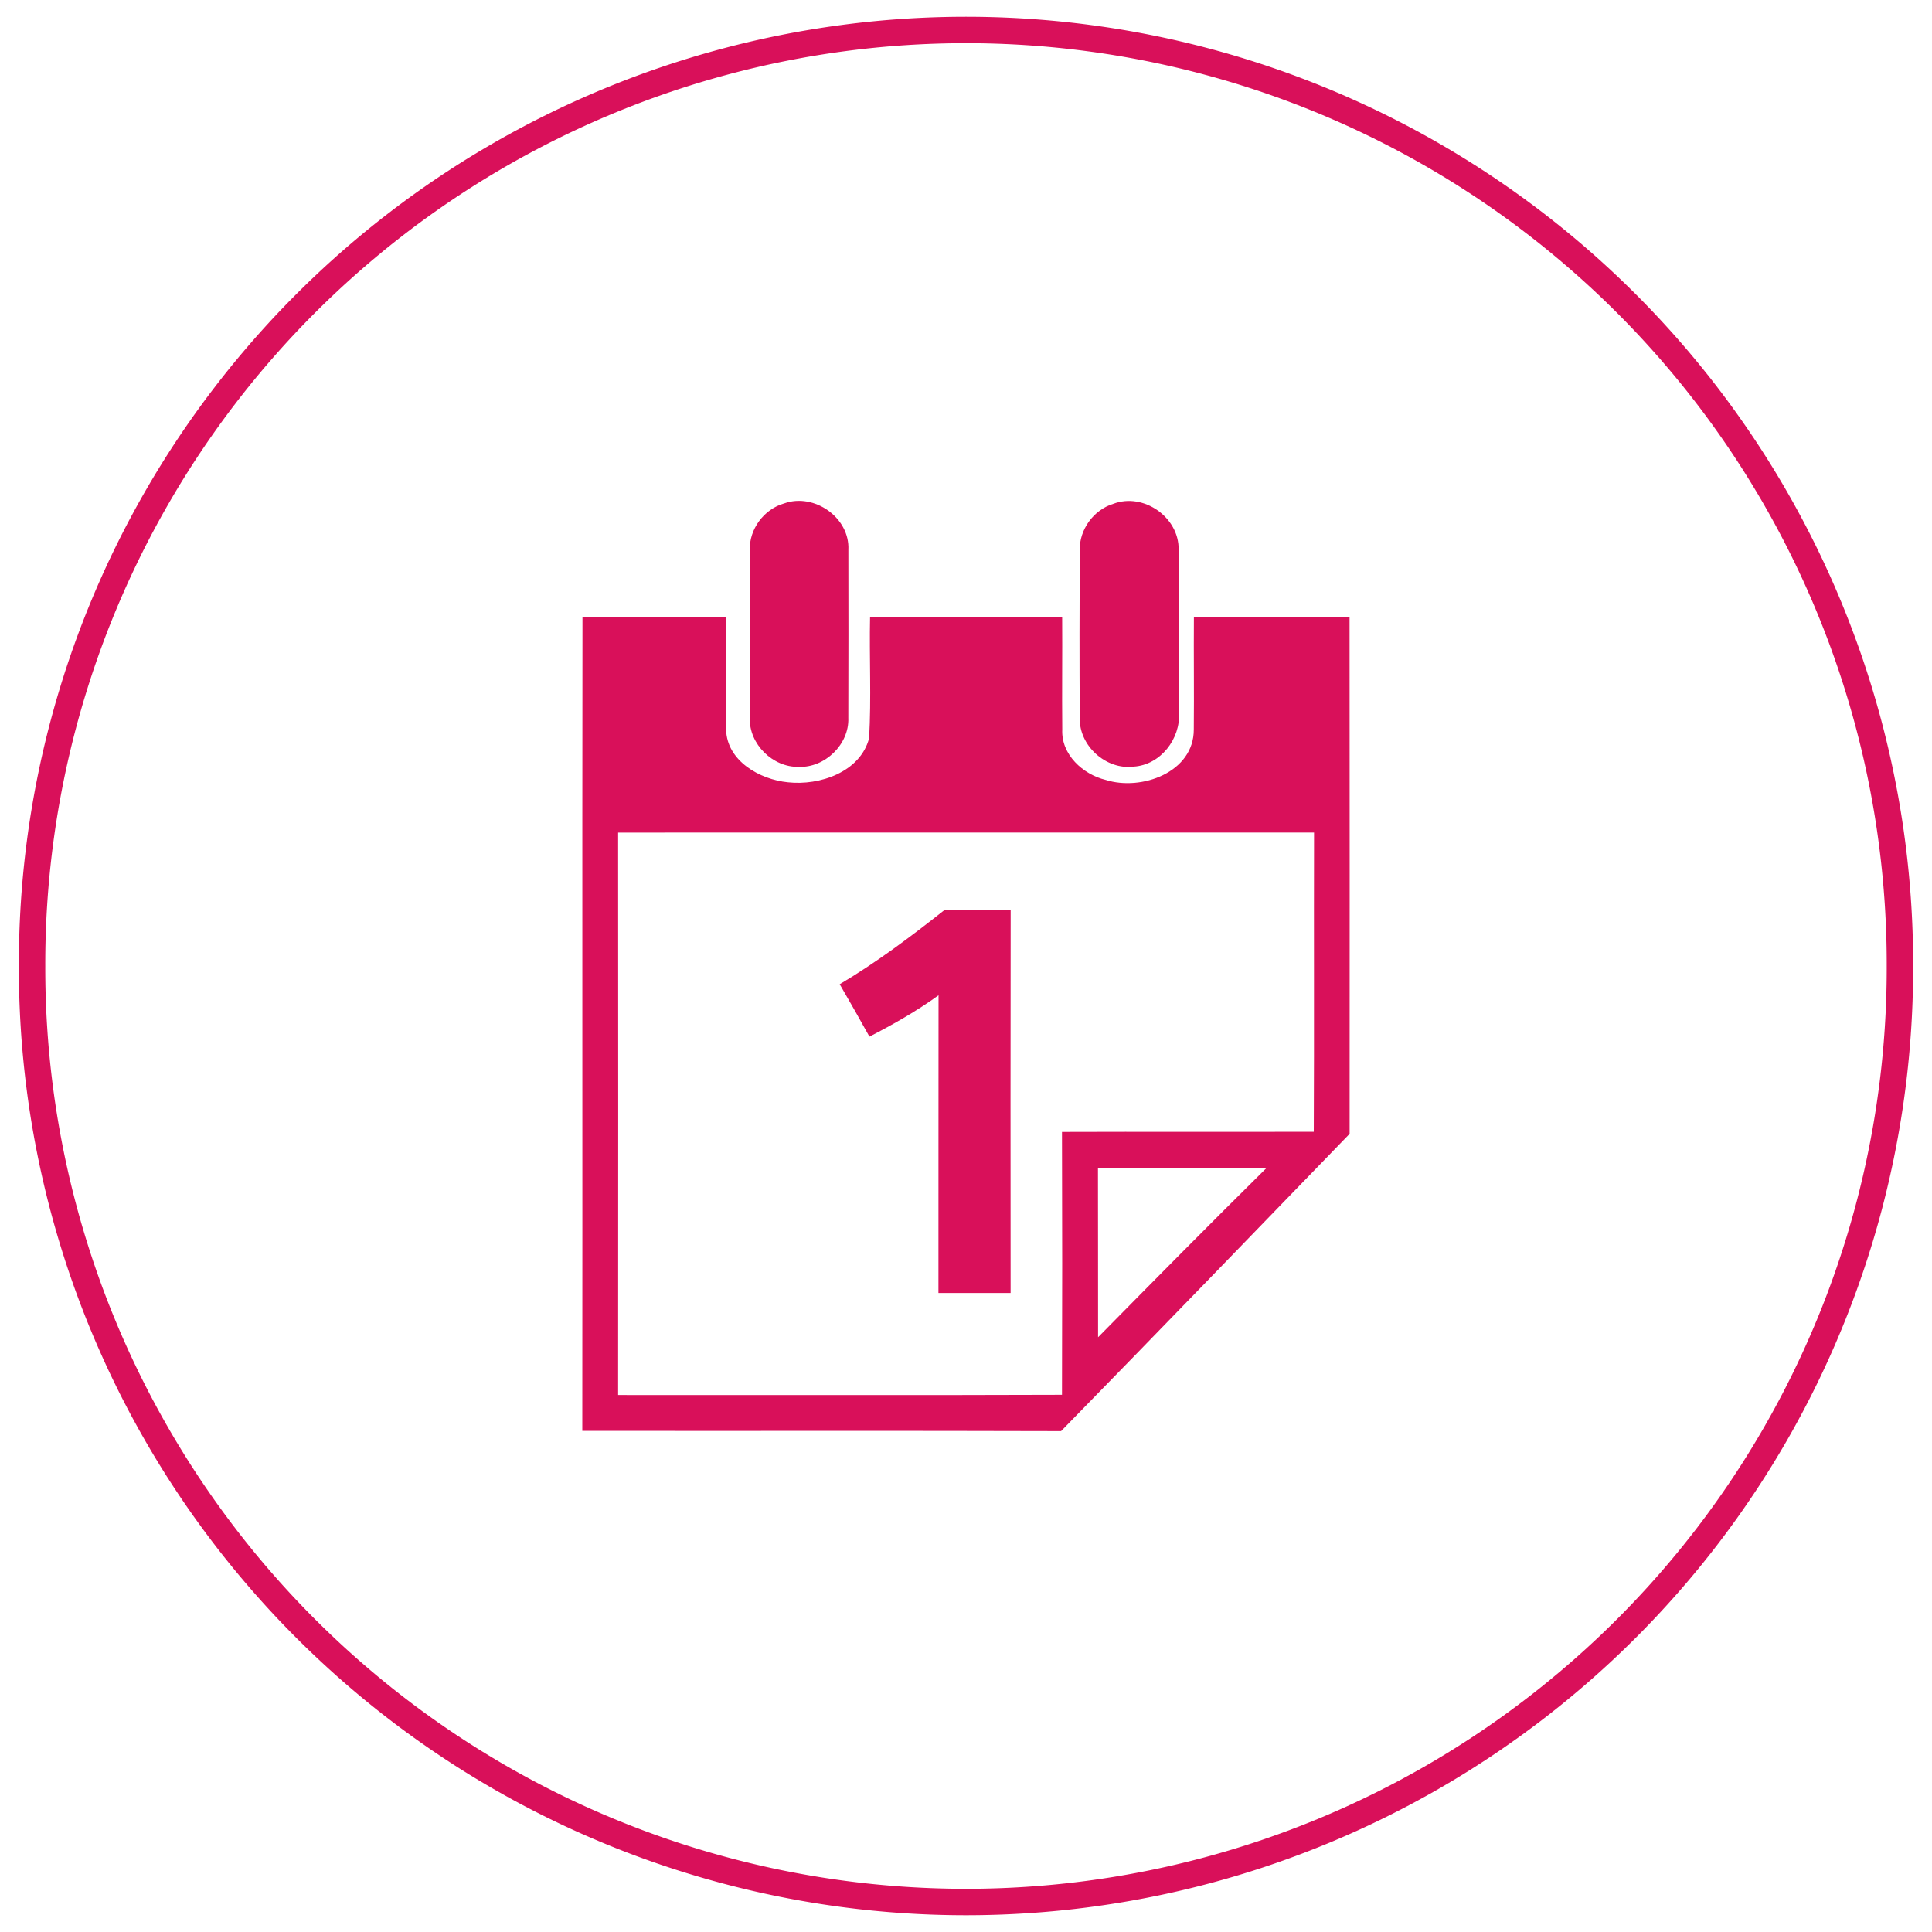 <svg xmlns="http://www.w3.org/2000/svg" width="511.984" height="511.984" viewBox="0 0 409.587 409.587"><g fill="#d9105a"><path d="M166.245 106.723c6.35-2.282 13.953 3.004 13.61 9.85.024 11.884.024 23.768-.012 35.652.213 5.58-4.966 10.583-10.512 10.346-5.486.143-10.547-4.823-10.37-10.334-.035-11.86-.023-23.72 0-35.58-.165-4.458 3.004-8.726 7.285-9.933zM235.998 106.818c6.42-2.46 14.012 2.85 13.87 9.732.19 11.493.048 23 .072 34.492.378 5.57-3.903 11.14-9.614 11.482-5.853.733-11.564-4.41-11.422-10.31-.07-11.86-.06-23.72 0-35.582-.095-4.35 2.932-8.537 7.094-9.814z"/><path d="M123.487 130.775c10.122-.012 20.244-.012 30.366-.012.14 7.958-.107 15.928.082 23.886.142 6.668 7.154 10.617 13.102 11.197 6.716.745 15.325-2.152 17.217-9.342.485-8.56.023-17.157.2-25.73 13.575-.012 27.15-.012 40.725 0 .058 7.958-.06 15.916.022 23.874-.26 5.308 4.364 9.53 9.224 10.7 7.544 2.39 18.694-1.608 18.66-10.7.082-7.96-.037-15.917.023-23.875 10.995-.012 22.004 0 33-.012.048 36.538.013 73.076.013 109.614-20.362 21.036-40.7 42.096-61.17 63.026-33.83-.107-67.67-.012-101.502-.06.05-57.515-.034-115.04.037-172.568m7.556 45.737c.024 39.743.024 79.497 0 119.24 31.36-.024 62.73.07 94.1-.047.06-18.577.06-37.153 0-55.73 17.796-.06 35.592.012 53.377-.035.106-21.143 0-42.285.06-63.428H131.042m101.727 71.055c.036 11.978 0 23.956.024 35.935 11.86-12.038 23.744-24.063 35.757-35.935-11.93-.012-23.85 0-35.78 0z"/><path d="M178.02 208.66c7.815-4.635 15.1-10.11 22.218-15.738 4.67-.048 9.34-.012 14.024-.024-.048 27.08-.024 54.157-.012 81.223h-15.3c.022-21.035-.013-42.082.022-63.118-4.623 3.334-9.578 6.16-14.65 8.762-2.07-3.725-4.163-7.426-6.303-11.104z"/></g><path d="M402.787 204.794a197.994 197.994 0 1 1-395.987 0 197.994 197.994 0 1 1 395.987 0z" fill="none" stroke="#d9105a" stroke-width="5.6"/></svg>